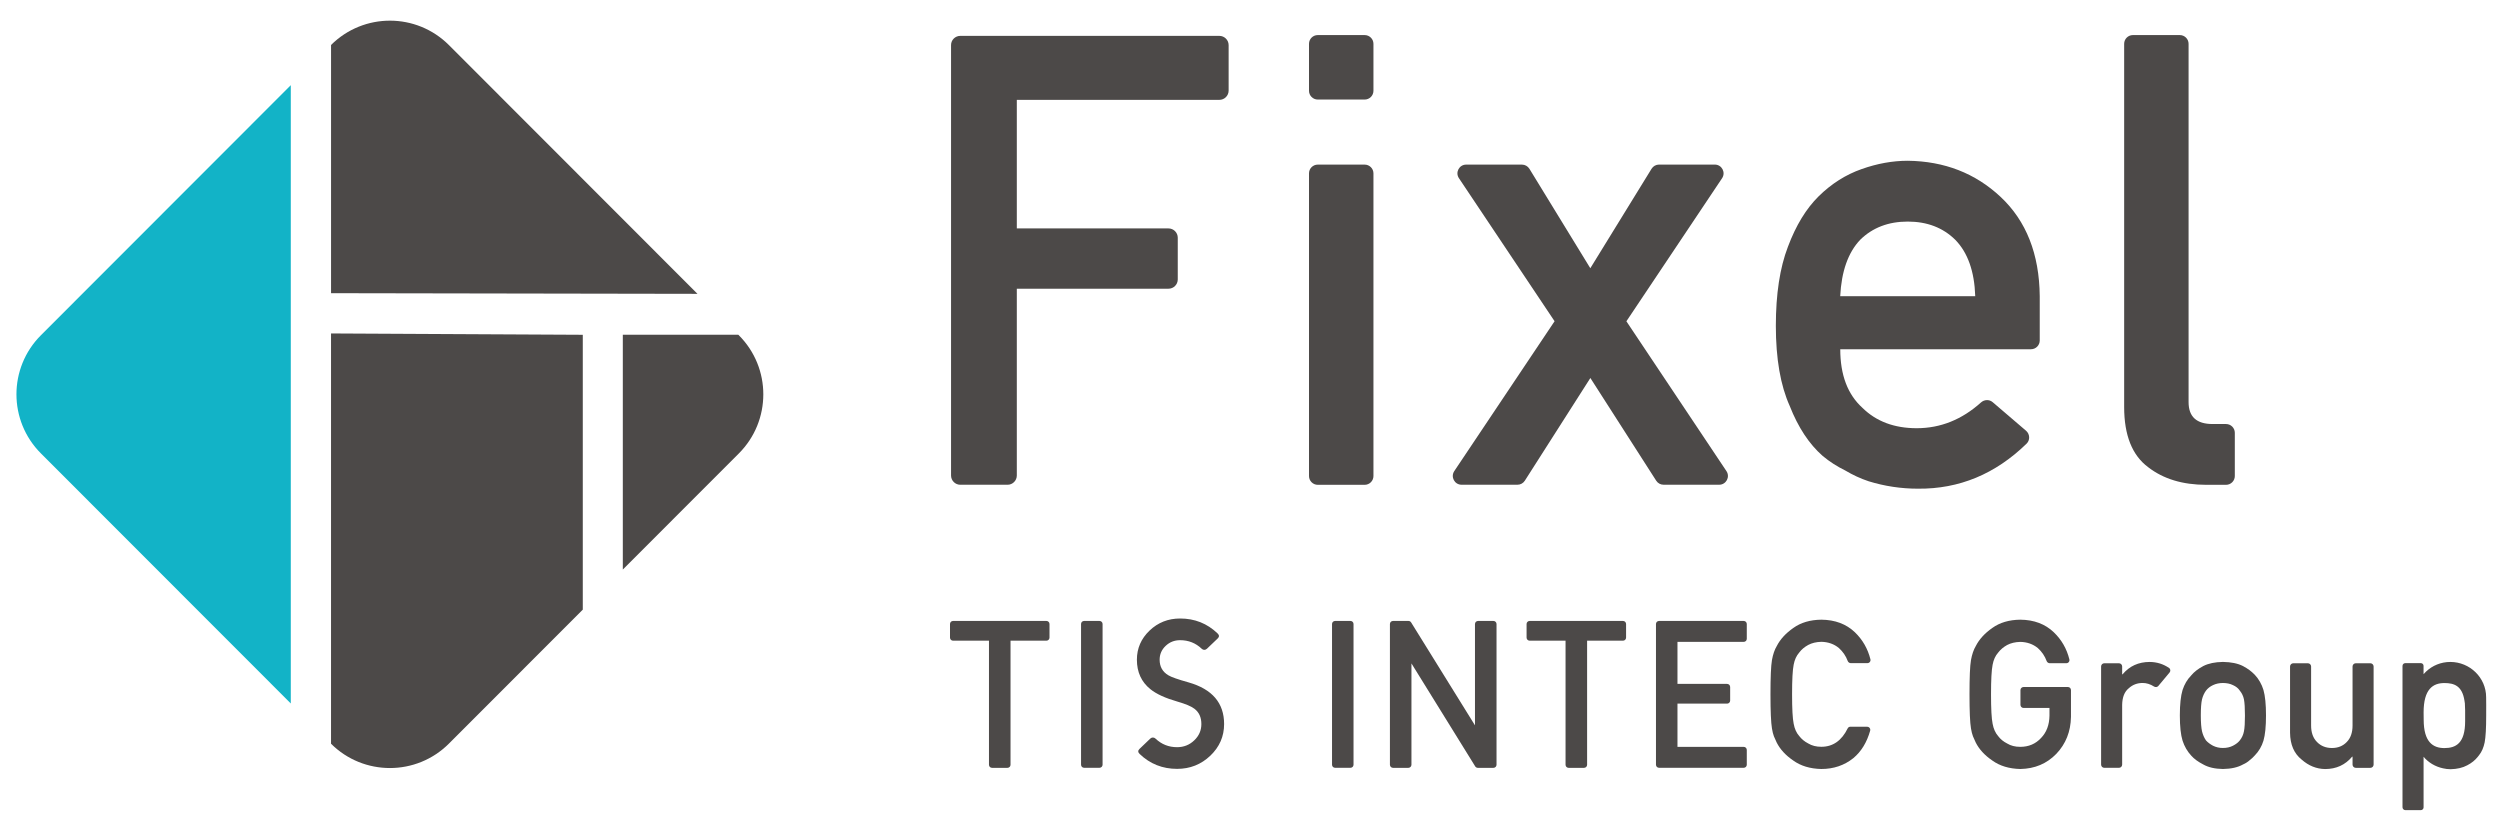 <svg width="95" height="31" viewBox="0 0 95 31" fill="none" xmlns="http://www.w3.org/2000/svg">
<path d="M17.061 1.715C15.823 0.477 13.82 0.476 12.58 1.709V11.141L26.504 11.166L17.061 1.715Z" fill="#4C4948"/>
<path d="M11.05 3.237L1.555 12.739C0.315 13.98 0.315 15.989 1.555 17.23L11.05 26.732V3.237Z" fill="#12B3C7"/>
<path d="M12.579 28.262C13.819 29.495 15.822 29.494 17.06 28.256L22.146 23.166V12.722L12.579 12.671V28.262Z" fill="#4C4948"/>
<path d="M23.667 21.643L28.076 17.231C29.316 15.99 29.316 13.98 28.076 12.74L28.056 12.72H23.667V21.643Z" fill="#4C4948"/>
<path d="M70.954 27.617C71.032 27.617 71.088 27.693 71.066 27.768C70.94 28.212 70.727 28.56 70.427 28.809C70.083 29.085 69.677 29.222 69.207 29.222C68.782 29.212 68.428 29.105 68.144 28.9C67.855 28.703 67.646 28.476 67.515 28.218C67.475 28.134 67.439 28.054 67.408 27.978C67.378 27.899 67.353 27.799 67.334 27.68C67.297 27.455 67.278 27.024 67.278 26.386C67.278 25.737 67.297 25.303 67.334 25.084C67.374 24.864 67.434 24.687 67.516 24.552C67.647 24.293 67.858 24.064 68.147 23.862C68.431 23.658 68.786 23.553 69.211 23.548C69.732 23.553 70.156 23.712 70.485 24.025C70.778 24.307 70.975 24.65 71.076 25.052C71.095 25.126 71.039 25.199 70.963 25.199H70.325C70.279 25.199 70.23 25.163 70.214 25.119C70.144 24.928 70.031 24.764 69.877 24.624C69.694 24.473 69.471 24.394 69.21 24.389C69.016 24.394 68.851 24.434 68.712 24.508C68.572 24.585 68.457 24.68 68.371 24.796C68.265 24.916 68.194 25.071 68.159 25.26C68.119 25.459 68.099 25.834 68.099 26.383C68.099 26.933 68.119 27.304 68.159 27.499C68.194 27.693 68.264 27.851 68.371 27.97C68.458 28.085 68.572 28.178 68.712 28.251C68.851 28.335 69.016 28.378 69.21 28.378C69.649 28.378 69.983 28.145 70.211 27.68C70.231 27.64 70.27 27.615 70.314 27.615H70.954V27.617Z" fill="#4C4948"/>
<path d="M63.043 23.596H66.262C66.326 23.596 66.378 23.648 66.378 23.712V24.275C66.378 24.339 66.326 24.391 66.262 24.391H63.744V25.988H65.63C65.694 25.988 65.746 26.041 65.746 26.104V26.622C65.746 26.685 65.694 26.738 65.63 26.738H63.744V28.381H66.262C66.326 28.381 66.378 28.433 66.378 28.497V29.06C66.378 29.124 66.326 29.176 66.262 29.176H63.043C62.979 29.176 62.927 29.124 62.927 29.06V23.71C62.927 23.648 62.979 23.596 63.043 23.596Z" fill="#4C4948"/>
<path d="M81.69 25.154C81.263 25.154 80.92 25.311 80.657 25.625H80.642V25.325C80.642 25.259 80.588 25.204 80.521 25.204H79.963C79.897 25.204 79.842 25.257 79.842 25.325V29.056C79.842 29.122 79.895 29.177 79.963 29.177H80.521C80.587 29.177 80.642 29.124 80.642 29.056V26.785C80.647 26.494 80.731 26.283 80.895 26.152C81.04 26.02 81.215 25.953 81.419 25.953C81.567 25.953 81.712 25.998 81.853 26.088C81.905 26.121 81.974 26.115 82.015 26.068L82.443 25.556C82.488 25.504 82.481 25.422 82.425 25.383C82.209 25.235 81.965 25.157 81.69 25.154Z" fill="#4C4948"/>
<path d="M86.012 26.221C85.946 26.002 85.829 25.797 85.683 25.643C85.537 25.494 85.423 25.414 85.233 25.31C85.038 25.21 84.785 25.158 84.471 25.153C84.168 25.158 83.919 25.21 83.725 25.31C83.528 25.414 83.375 25.533 83.266 25.666C83.118 25.817 83.008 26.002 82.937 26.221C82.869 26.445 82.834 26.767 82.834 27.186C82.834 27.605 82.869 27.923 82.937 28.144C83.008 28.363 83.118 28.553 83.266 28.713C83.376 28.838 83.529 28.95 83.725 29.05C83.918 29.16 84.167 29.217 84.471 29.222C84.785 29.217 85.039 29.16 85.233 29.05C85.337 29.004 85.422 28.949 85.489 28.886C85.563 28.829 85.625 28.772 85.676 28.713C85.834 28.553 85.946 28.362 86.012 28.144C86.076 27.924 86.108 27.605 86.108 27.186C86.108 26.767 86.076 26.447 86.012 26.221ZM85.27 27.791C85.245 27.921 85.193 28.035 85.113 28.135C85.054 28.211 84.967 28.279 84.852 28.338C84.743 28.394 84.616 28.423 84.47 28.423C84.335 28.423 84.21 28.395 84.095 28.338C83.985 28.279 83.895 28.212 83.827 28.135C83.758 28.035 83.709 27.921 83.677 27.791C83.648 27.664 83.631 27.462 83.631 27.186C83.631 26.908 83.646 26.704 83.677 26.574C83.709 26.449 83.758 26.34 83.827 26.245C83.895 26.155 83.985 26.085 84.095 26.034C84.21 25.98 84.334 25.954 84.47 25.954C84.616 25.954 84.743 25.98 84.852 26.034C84.967 26.085 85.054 26.155 85.113 26.245C85.191 26.34 85.244 26.449 85.27 26.574C85.295 26.704 85.308 26.911 85.308 27.194C85.308 27.464 85.296 27.664 85.27 27.791Z" fill="#4C4948"/>
<path d="M90.075 25.204H89.519C89.452 25.204 89.397 25.259 89.397 25.326V27.57C89.397 27.838 89.324 28.048 89.175 28.198C89.03 28.349 88.843 28.424 88.614 28.424C88.384 28.424 88.195 28.349 88.048 28.198C87.897 28.048 87.822 27.838 87.822 27.57V25.326C87.822 25.259 87.767 25.204 87.7 25.204H87.145C87.077 25.204 87.022 25.259 87.022 25.326V27.846C87.027 28.294 87.174 28.634 87.462 28.864C87.728 29.099 88.024 29.218 88.353 29.224C88.777 29.224 89.119 29.067 89.382 28.753H89.397V29.056C89.397 29.123 89.452 29.178 89.519 29.178H90.075C90.142 29.178 90.197 29.123 90.197 29.056V25.326C90.196 25.259 90.141 25.204 90.075 25.204Z" fill="#4C4948"/>
<path d="M76.777 26.224V26.785C76.777 26.849 76.829 26.902 76.894 26.902H77.88V27.194C77.875 27.544 77.769 27.827 77.561 28.043C77.353 28.268 77.09 28.38 76.77 28.38C76.576 28.38 76.411 28.338 76.272 28.253C76.132 28.182 76.017 28.089 75.931 27.973C75.825 27.853 75.754 27.695 75.719 27.501C75.679 27.307 75.659 26.935 75.659 26.386C75.659 25.836 75.679 25.462 75.719 25.262C75.754 25.073 75.824 24.918 75.931 24.798C76.017 24.684 76.132 24.588 76.272 24.51C76.411 24.437 76.576 24.397 76.77 24.392C77.031 24.397 77.254 24.476 77.437 24.626C77.592 24.766 77.704 24.932 77.774 25.123C77.79 25.166 77.839 25.202 77.885 25.202H78.523C78.599 25.202 78.655 25.13 78.636 25.055C78.536 24.652 78.34 24.31 78.045 24.027C77.716 23.712 77.293 23.553 76.771 23.548C76.346 23.553 75.992 23.658 75.708 23.862C75.419 24.064 75.21 24.293 75.079 24.552C74.998 24.687 74.937 24.864 74.897 25.084C74.859 25.303 74.841 25.737 74.841 26.386C74.841 27.024 74.859 27.455 74.897 27.68C74.917 27.799 74.942 27.899 74.972 27.978C75.004 28.054 75.039 28.135 75.079 28.218C75.21 28.476 75.419 28.703 75.708 28.9C75.992 29.105 76.346 29.212 76.771 29.222C77.322 29.212 77.778 29.02 78.141 28.645C78.501 28.267 78.687 27.799 78.697 27.242V26.224C78.697 26.159 78.645 26.106 78.58 26.106H76.894C76.829 26.108 76.777 26.16 76.777 26.224Z" fill="#4C4948"/>
<path d="M41.196 23.596H41.782C41.846 23.596 41.898 23.648 41.898 23.712V29.06C41.898 29.124 41.845 29.176 41.782 29.176H41.196C41.131 29.176 41.08 29.124 41.08 29.06V23.712C41.079 23.648 41.131 23.596 41.196 23.596Z" fill="#4C4948"/>
<path d="M50.733 23.596H51.319C51.383 23.596 51.434 23.648 51.434 23.712V29.06C51.434 29.124 51.382 29.176 51.319 29.176H50.733C50.668 29.176 50.617 29.124 50.617 29.06V23.712C50.617 23.648 50.669 23.596 50.733 23.596Z" fill="#4C4948"/>
<path d="M52.933 23.596H53.523C53.562 23.596 53.601 23.617 53.622 23.651L56.049 27.563V23.713C56.049 23.648 56.102 23.596 56.167 23.596H56.751C56.816 23.596 56.868 23.648 56.868 23.713V29.06C56.868 29.125 56.816 29.178 56.751 29.178H56.158C56.117 29.178 56.079 29.156 56.058 29.123L53.635 25.21V29.06C53.635 29.125 53.582 29.178 53.518 29.178H52.934C52.87 29.178 52.817 29.125 52.817 29.06V23.713C52.816 23.648 52.87 23.596 52.933 23.596Z" fill="#4C4948"/>
<path d="M37.581 24.346H36.215C36.152 24.346 36.1 24.294 36.1 24.23V23.712C36.1 23.648 36.151 23.596 36.215 23.596H39.765C39.829 23.596 39.881 23.648 39.881 23.712V24.23C39.881 24.294 39.829 24.346 39.765 24.346H38.4V29.062C38.4 29.125 38.349 29.178 38.284 29.178H37.697C37.633 29.178 37.581 29.127 37.581 29.062V24.346Z" fill="#4C4948"/>
<path d="M59.491 24.346H58.126C58.062 24.346 58.01 24.294 58.01 24.23V23.712C58.01 23.648 58.062 23.596 58.126 23.596H61.675C61.739 23.596 61.791 23.648 61.791 23.712V24.23C61.791 24.294 61.739 24.346 61.675 24.346H60.31V29.062C60.31 29.125 60.258 29.178 60.194 29.178H59.607C59.544 29.178 59.491 29.127 59.491 29.062V24.346Z" fill="#4C4948"/>
<path d="M46.516 27.514C46.516 27.982 46.342 28.383 45.992 28.717C45.642 29.05 45.222 29.217 44.73 29.217C44.176 29.217 43.702 29.029 43.307 28.651C43.238 28.585 43.236 28.521 43.301 28.459L43.709 28.068C43.74 28.04 43.773 28.025 43.808 28.025C43.846 28.025 43.881 28.04 43.911 28.068C44.138 28.284 44.411 28.393 44.73 28.393C44.983 28.393 45.201 28.307 45.381 28.134C45.562 27.962 45.652 27.756 45.652 27.514C45.652 27.257 45.563 27.064 45.386 26.931C45.267 26.84 45.054 26.751 44.747 26.662C44.286 26.53 43.942 26.373 43.715 26.189C43.374 25.915 43.202 25.541 43.202 25.069C43.202 24.637 43.363 24.268 43.683 23.962C44.003 23.656 44.391 23.503 44.844 23.503C45.398 23.503 45.872 23.691 46.267 24.069C46.336 24.135 46.338 24.198 46.273 24.261L45.865 24.651C45.834 24.681 45.8 24.695 45.761 24.695C45.727 24.695 45.694 24.68 45.663 24.651C45.436 24.435 45.163 24.327 44.844 24.327C44.629 24.327 44.446 24.399 44.294 24.544C44.142 24.688 44.066 24.863 44.066 25.069C44.066 25.332 44.176 25.53 44.4 25.662C44.507 25.728 44.762 25.818 45.166 25.931C46.067 26.188 46.516 26.714 46.516 27.514Z" fill="#4C4948"/>
<path d="M94.473 26.493C94.473 25.751 93.854 25.154 93.112 25.154C92.755 25.154 92.431 25.292 92.191 25.519C92.157 25.55 92.126 25.583 92.095 25.618V25.302C92.095 25.245 92.049 25.199 91.991 25.199H91.401C91.342 25.199 91.295 25.246 91.295 25.305V30.675C91.295 30.736 91.345 30.786 91.406 30.786H91.99C92.049 30.786 92.096 30.738 92.096 30.68V28.758C92.277 28.974 92.536 29.132 92.835 29.196C92.926 29.218 93.022 29.23 93.123 29.23C93.371 29.225 93.582 29.175 93.758 29.08C93.92 28.996 94.053 28.889 94.158 28.756C94.174 28.736 94.191 28.716 94.206 28.695C94.308 28.567 94.377 28.405 94.417 28.211C94.456 28.006 94.475 27.67 94.475 27.199C94.473 26.888 94.48 26.665 94.473 26.493ZM93.675 27.41C93.675 28.245 93.322 28.427 92.887 28.427C92.452 28.427 92.1 28.197 92.1 27.348L92.097 27.071C92.097 26.186 92.452 25.956 92.887 25.956C93.255 25.956 93.565 26.058 93.651 26.633C93.657 26.665 93.662 26.699 93.666 26.733C93.666 26.75 93.667 26.766 93.667 26.783C93.672 26.849 93.675 26.919 93.675 26.995V27.41Z" fill="#4C4948"/>
<path d="M36.492 1.363H46.335C46.53 1.363 46.688 1.521 46.688 1.716V3.442C46.688 3.637 46.53 3.795 46.335 3.795H38.639V8.68H44.403C44.597 8.68 44.755 8.839 44.755 9.033V10.618C44.755 10.812 44.597 10.971 44.403 10.971H38.639V18.069C38.639 18.263 38.481 18.421 38.286 18.421H36.492C36.298 18.421 36.14 18.263 36.14 18.069V1.716C36.138 1.521 36.297 1.363 36.492 1.363Z" fill="#4C4948"/>
<path d="M69.93 13.271C69.93 14.248 70.211 14.99 70.773 15.498C71.296 16.014 71.983 16.272 72.835 16.272C73.736 16.272 74.551 15.947 75.277 15.294C75.403 15.181 75.591 15.171 75.721 15.282L76.99 16.368C77.137 16.494 77.15 16.722 77.011 16.858C75.825 18.014 74.449 18.585 72.882 18.57C72.242 18.57 71.618 18.476 71.008 18.288C70.704 18.187 70.407 18.05 70.118 17.878C69.814 17.73 69.528 17.546 69.263 17.327C68.747 16.874 68.33 16.241 68.01 15.428C67.658 14.646 67.482 13.631 67.482 12.381C67.482 11.178 67.634 10.178 67.94 9.38C68.244 8.567 68.635 7.926 69.111 7.457C69.596 6.981 70.138 6.637 70.739 6.426C71.332 6.215 71.918 6.109 72.496 6.109C73.887 6.126 75.062 6.582 76.022 7.481C76.999 8.396 77.494 9.654 77.51 11.255V12.938C77.51 13.123 77.36 13.271 77.177 13.271H69.93ZM75.059 11.255C75.028 10.31 74.774 9.594 74.298 9.11C73.829 8.649 73.228 8.42 72.494 8.42C71.76 8.42 71.158 8.65 70.689 9.11C70.228 9.595 69.976 10.31 69.928 11.255H75.059Z" fill="#4C4948"/>
<path d="M50.075 1.333H51.858C52.041 1.333 52.191 1.482 52.191 1.666V3.45C52.191 3.633 52.041 3.783 51.858 3.783H50.075C49.892 3.783 49.742 3.633 49.742 3.45V1.666C49.742 1.481 49.891 1.333 50.075 1.333ZM50.075 6.255H51.858C52.041 6.255 52.191 6.405 52.191 6.588V18.09C52.191 18.273 52.041 18.423 51.858 18.423H50.075C49.892 18.423 49.742 18.273 49.742 18.09V6.588C49.742 6.405 49.891 6.255 50.075 6.255Z" fill="#4C4948"/>
<path d="M81.05 1.333H82.833C83.017 1.333 83.166 1.482 83.166 1.666V15.282C83.166 15.837 83.47 16.113 84.079 16.113H84.59C84.773 16.113 84.923 16.263 84.923 16.446V18.09C84.923 18.273 84.773 18.423 84.59 18.423H83.834C82.943 18.423 82.209 18.201 81.631 17.754C81.022 17.302 80.718 16.539 80.718 15.469V1.666C80.718 1.481 80.867 1.333 81.05 1.333Z" fill="#4C4948"/>
<path d="M55.714 6.255H57.834C57.949 6.255 58.056 6.315 58.117 6.413L60.432 10.193L62.76 6.412C62.821 6.314 62.928 6.254 63.043 6.254H65.162C65.429 6.254 65.587 6.551 65.439 6.773L61.803 12.209L65.605 17.903C65.753 18.123 65.593 18.42 65.328 18.42H63.216C63.103 18.42 62.997 18.363 62.936 18.267L60.434 14.364L57.943 18.267C57.882 18.363 57.776 18.42 57.663 18.42H55.54C55.273 18.42 55.115 18.123 55.263 17.901L59.074 12.207L55.439 6.771C55.291 6.552 55.449 6.255 55.714 6.255Z" fill="#4C4948"/>
</svg>
